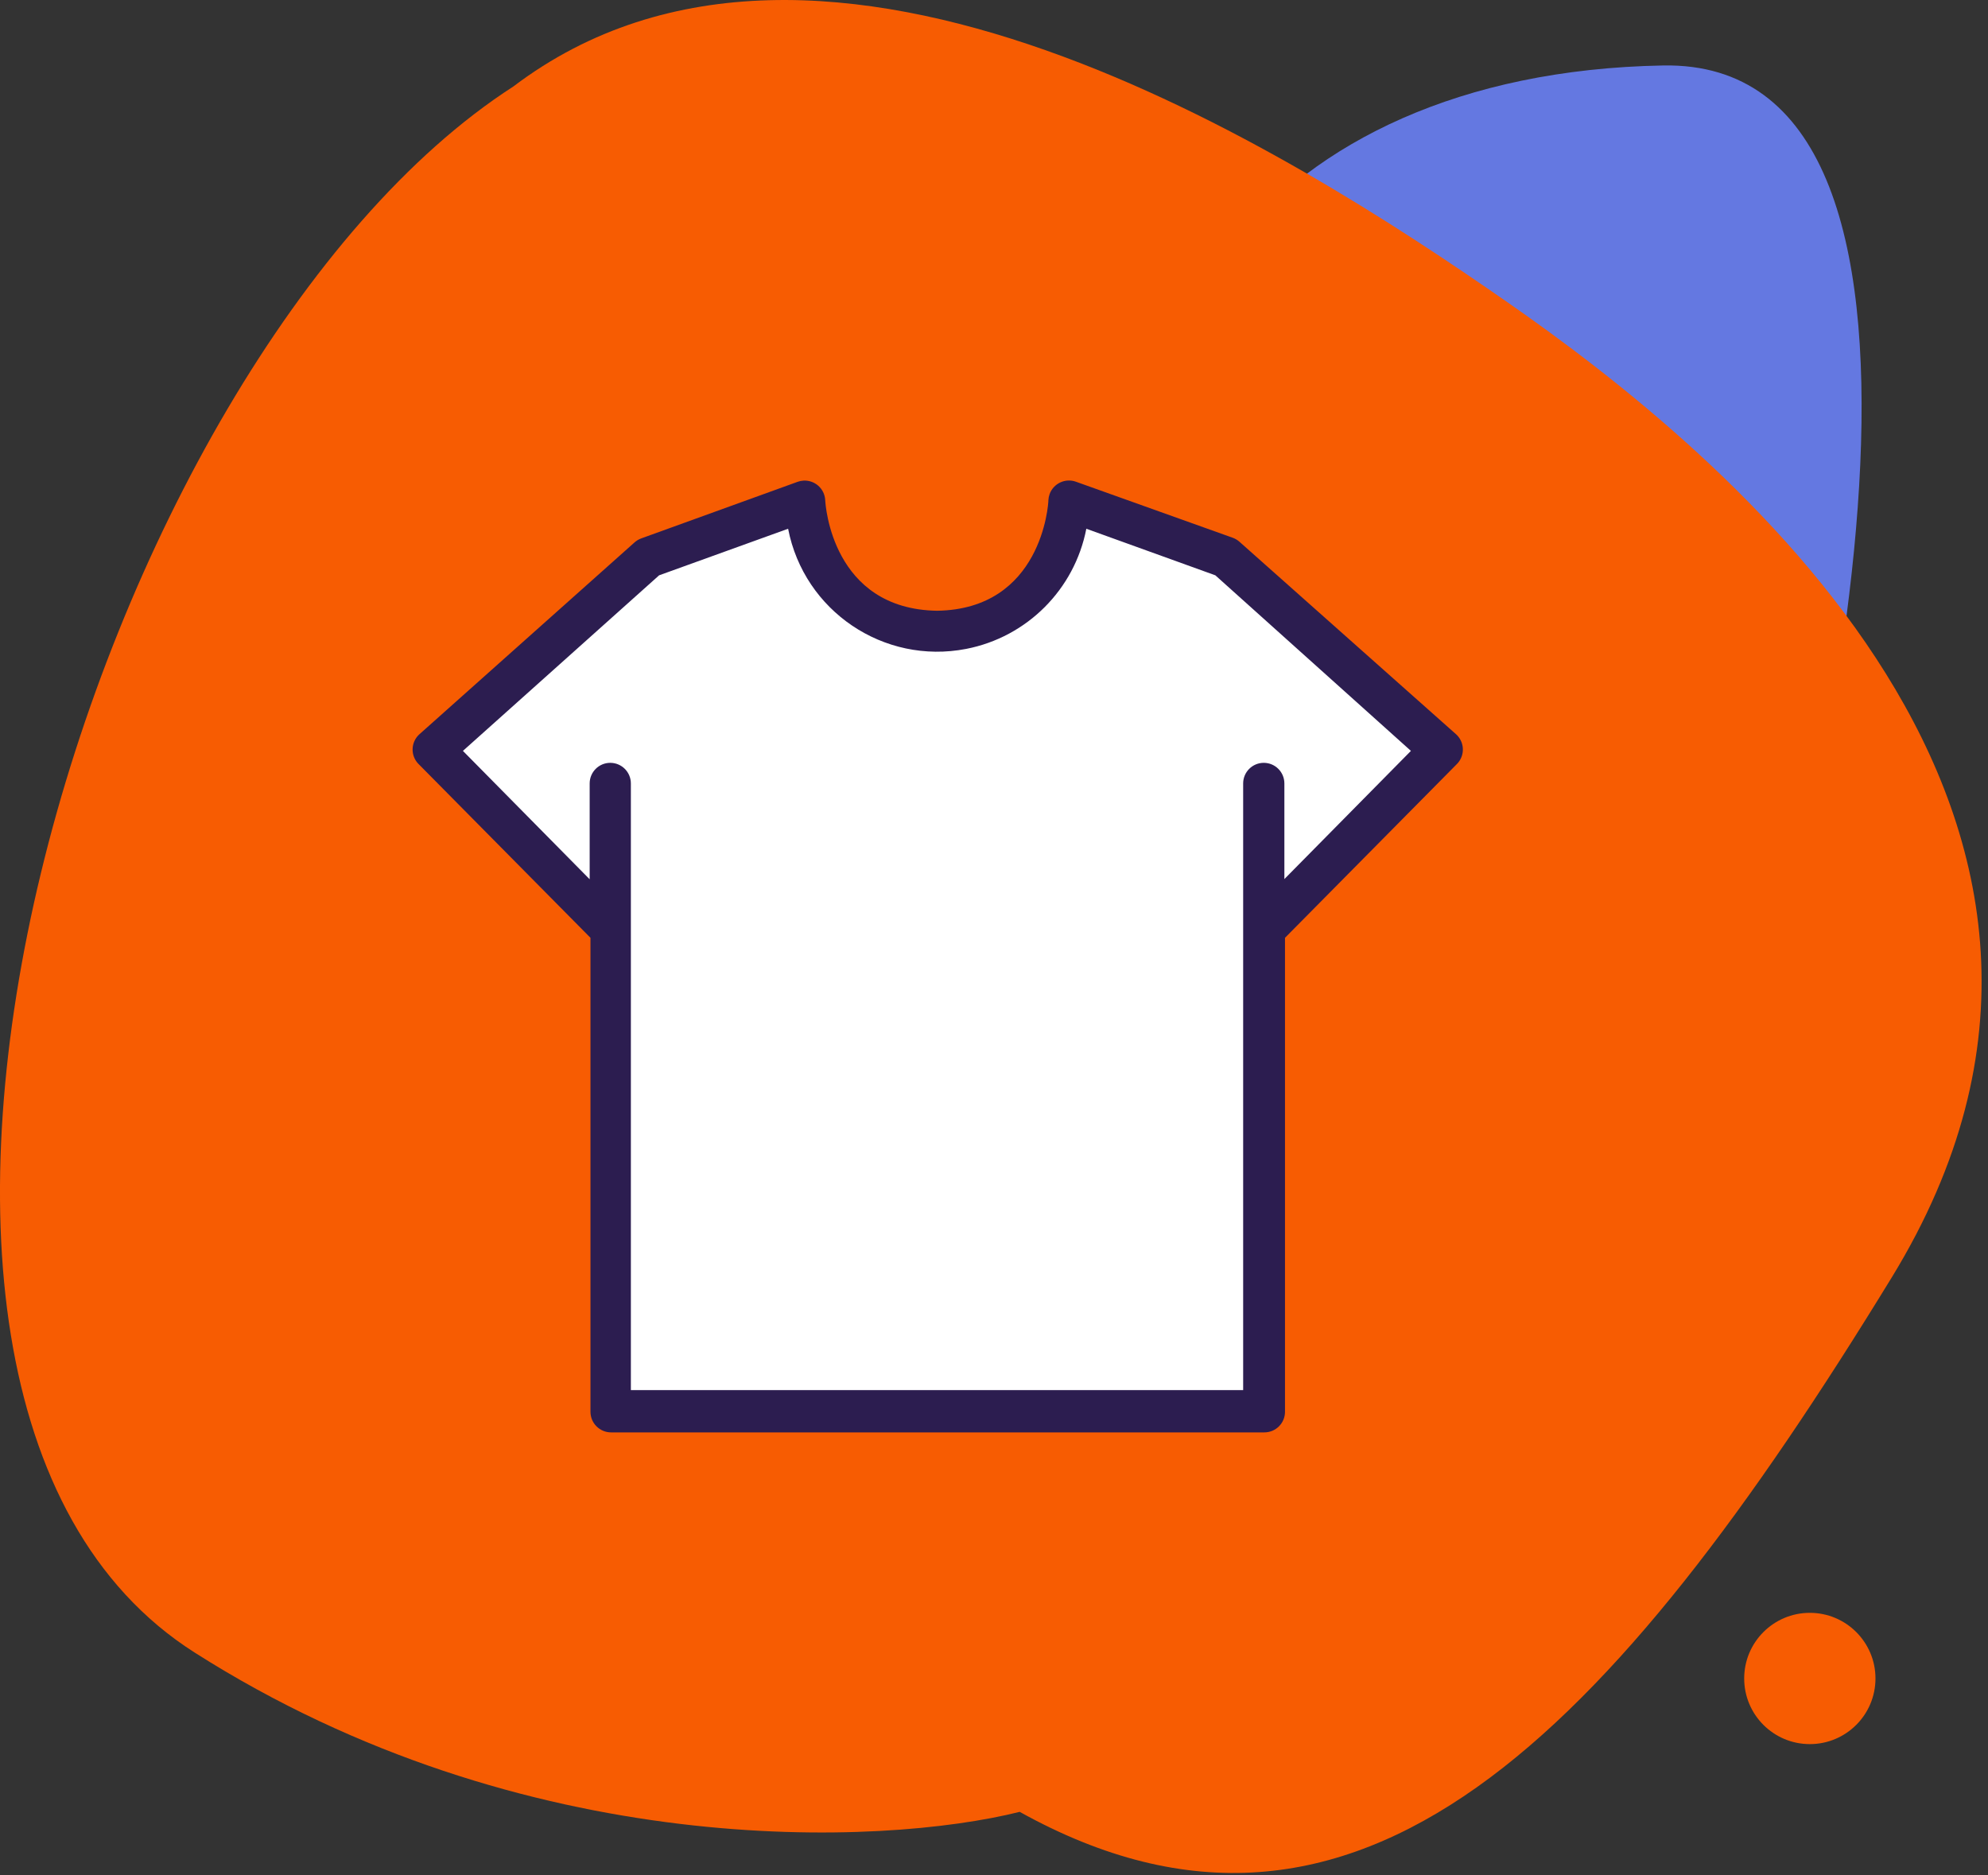 <svg width="106" height="100" viewBox="0 0 106 100" fill="none" xmlns="http://www.w3.org/2000/svg">
    <rect x="0" y="0" width="106" height="100" fill="#333333" stroke="none"/>
    <circle cx="96.5" cy="89.5" r="3.5" fill="#F75C02"/>
    <path d="M63.228 31.952C68.814 44.732 87.043 50.467 92.157 60.707C98.217 41.505 106.007 3.179 88.68 3.491C67.022 3.881 57.642 19.173 63.228 31.952Z" fill="#6478E1"/>
    <path d="M80.371 16.113C68.871 8.113 43.87 -7.887 27.37 4.613C4.87 19.113 -11.63 74.112 10.37 88.112C27.971 99.312 47.037 98.446 54.37 96.612C72.371 106.613 85.871 92.612 100.87 68.112C115.87 43.612 91.871 24.113 80.371 16.113Z" fill="#F75C02"/>
    <g clip-path="url(#clip0)">
        <path d="M32.5 49L23.5 40.5L35 30L42.5 27C48.5 39.8 55 32.333 57.5 27L65.5 30L76.5 39.5L67 49V75H32.5V49Z" fill="white"/>
        <path d="M77.698 39.211C77.685 39.197 77.672 39.184 77.658 39.171L66.098 28.897C65.993 28.801 65.87 28.726 65.736 28.677L57.373 25.688C56.803 25.481 56.172 25.776 55.965 26.346C55.928 26.449 55.906 26.557 55.901 26.666C55.901 26.908 55.538 32.479 49.967 32.567C44.363 32.479 44.011 26.908 44 26.666C43.968 26.06 43.45 25.595 42.844 25.628C42.74 25.633 42.637 25.654 42.539 25.688L34.188 28.71C34.053 28.759 33.93 28.834 33.825 28.93L22.342 39.171C21.902 39.589 21.884 40.285 22.302 40.724C22.315 40.738 22.328 40.751 22.342 40.764L31.484 50.006V75.279C31.484 75.886 31.976 76.378 32.583 76.378H67.417C68.024 76.378 68.516 75.886 68.516 75.279V50.006L77.658 40.764C78.098 40.346 78.116 39.651 77.698 39.211ZM68.483 46.874V41.775C68.483 41.168 67.991 40.676 67.384 40.676C66.777 40.676 66.285 41.168 66.285 41.775V74.125H33.638V41.775C33.638 41.168 33.146 40.676 32.539 40.676C31.933 40.676 31.441 41.168 31.441 41.775V46.885L24.683 40.039L35.144 30.677L42.022 28.194C42.874 32.584 47.125 35.453 51.515 34.601C54.758 33.971 57.293 31.436 57.923 28.194L64.802 30.677L75.23 40.039L68.483 46.874Z" fill="#2C1D50"/>
    </g>
    <defs>
        <clipPath id="clip0">
            <rect width="56" height="56" fill="white" transform="translate(22 23)"/>
        </clipPath>
    </defs>
</svg>
